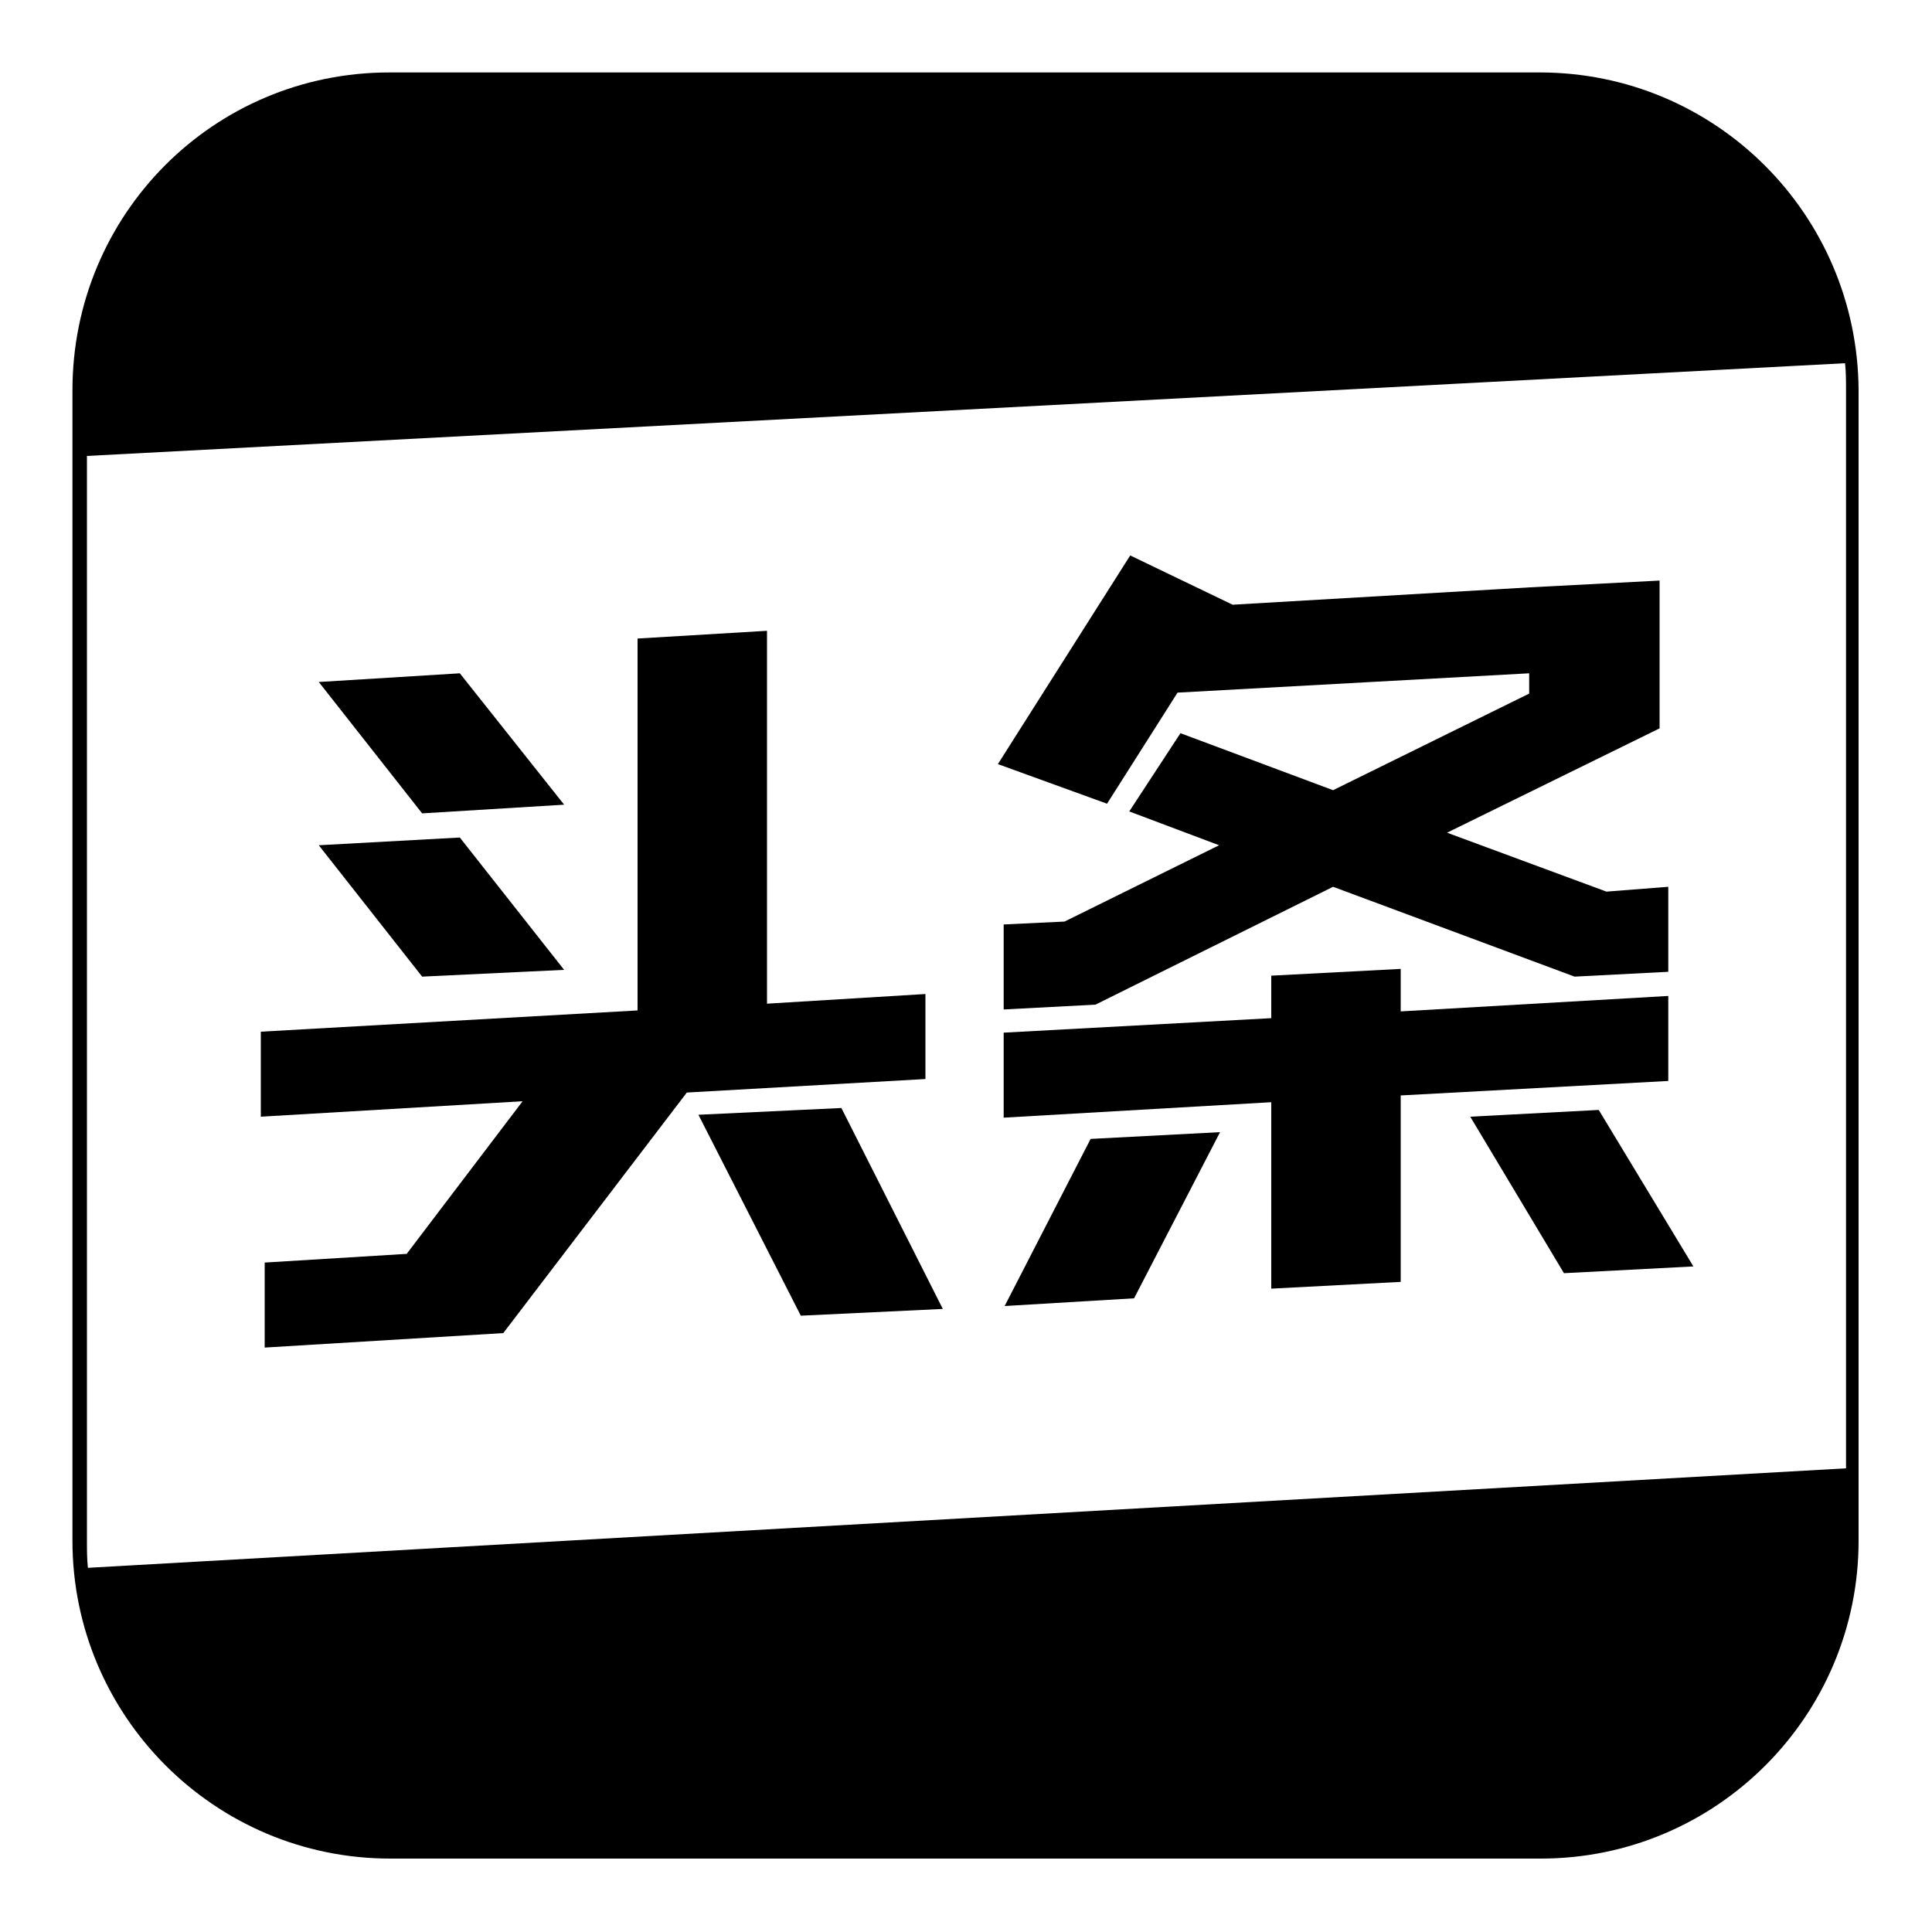 <svg t="1741589944154" class="icon" viewBox="0 0 1024 1024" version="1.1" xmlns="http://www.w3.org/2000/svg" p-id="6323" width="200" height="200"><path d="M884.224 527.872l-141.824 8.192v-22.528l-68.608 3.584v22.528l-141.824 7.68v45.056l141.824-8.192v98.816l68.608-3.584v-98.816l141.824-7.68z" fill="currentColor" p-id="6324"></path><path d="M816.128 38.4H206.336C113.152 38.4 38.4 113.664 38.4 206.848v609.792c0 92.672 75.264 168.448 168.448 168.448h609.792c93.184 0 168.448-75.776 168.448-168.448V206.848c-0.512-93.184-75.776-168.448-168.96-168.448zM978.432 778.24l-931.84 52.736c-0.512-4.608-0.512-9.728-0.512-14.336V241.664l931.84-49.152c0.512 4.608 0.512 9.728 0.512 14.336V778.24z" fill="currentColor" p-id="6325"></path><path d="M299.008 514.048L243.712 443.904l-74.752 4.096 54.784 69.632zM299.008 426.496L243.712 356.864l-74.752 4.608 54.784 69.632zM370.176 590.848l54.272 106.496 75.264-3.584-53.76-106.496zM532.48 692.224l68.608-4.096 45.568-88.064-68.608 3.584zM779.264 591.872l49.664 82.944 68.608-3.584-50.176-82.944zM624.128 367.104l186.368-10.24v10.752l-103.936 51.2-80.896-30.208-27.136 41.472 47.616 17.92-81.92 40.448-32.256 1.536v45.056l48.64-2.56L706.56 470.016l128 47.616 49.664-2.56v-45.056l-32.768 2.56-84.48-31.232 112.64-55.296V307.712l-68.608 3.584-157.696 9.216-54.272-26.112-70.144 110.592 57.856 20.992z" fill="currentColor" p-id="6326"></path><path d="M490.496 526.848l-83.968 5.12V334.336l-68.608 4.096v197.12l-199.68 11.264v45.056l138.752-8.192-61.44 80.896-75.264 4.608v45.056l126.464-7.68 97.28-127.488 126.464-7.168z" fill="currentColor" p-id="6327"></path></svg>